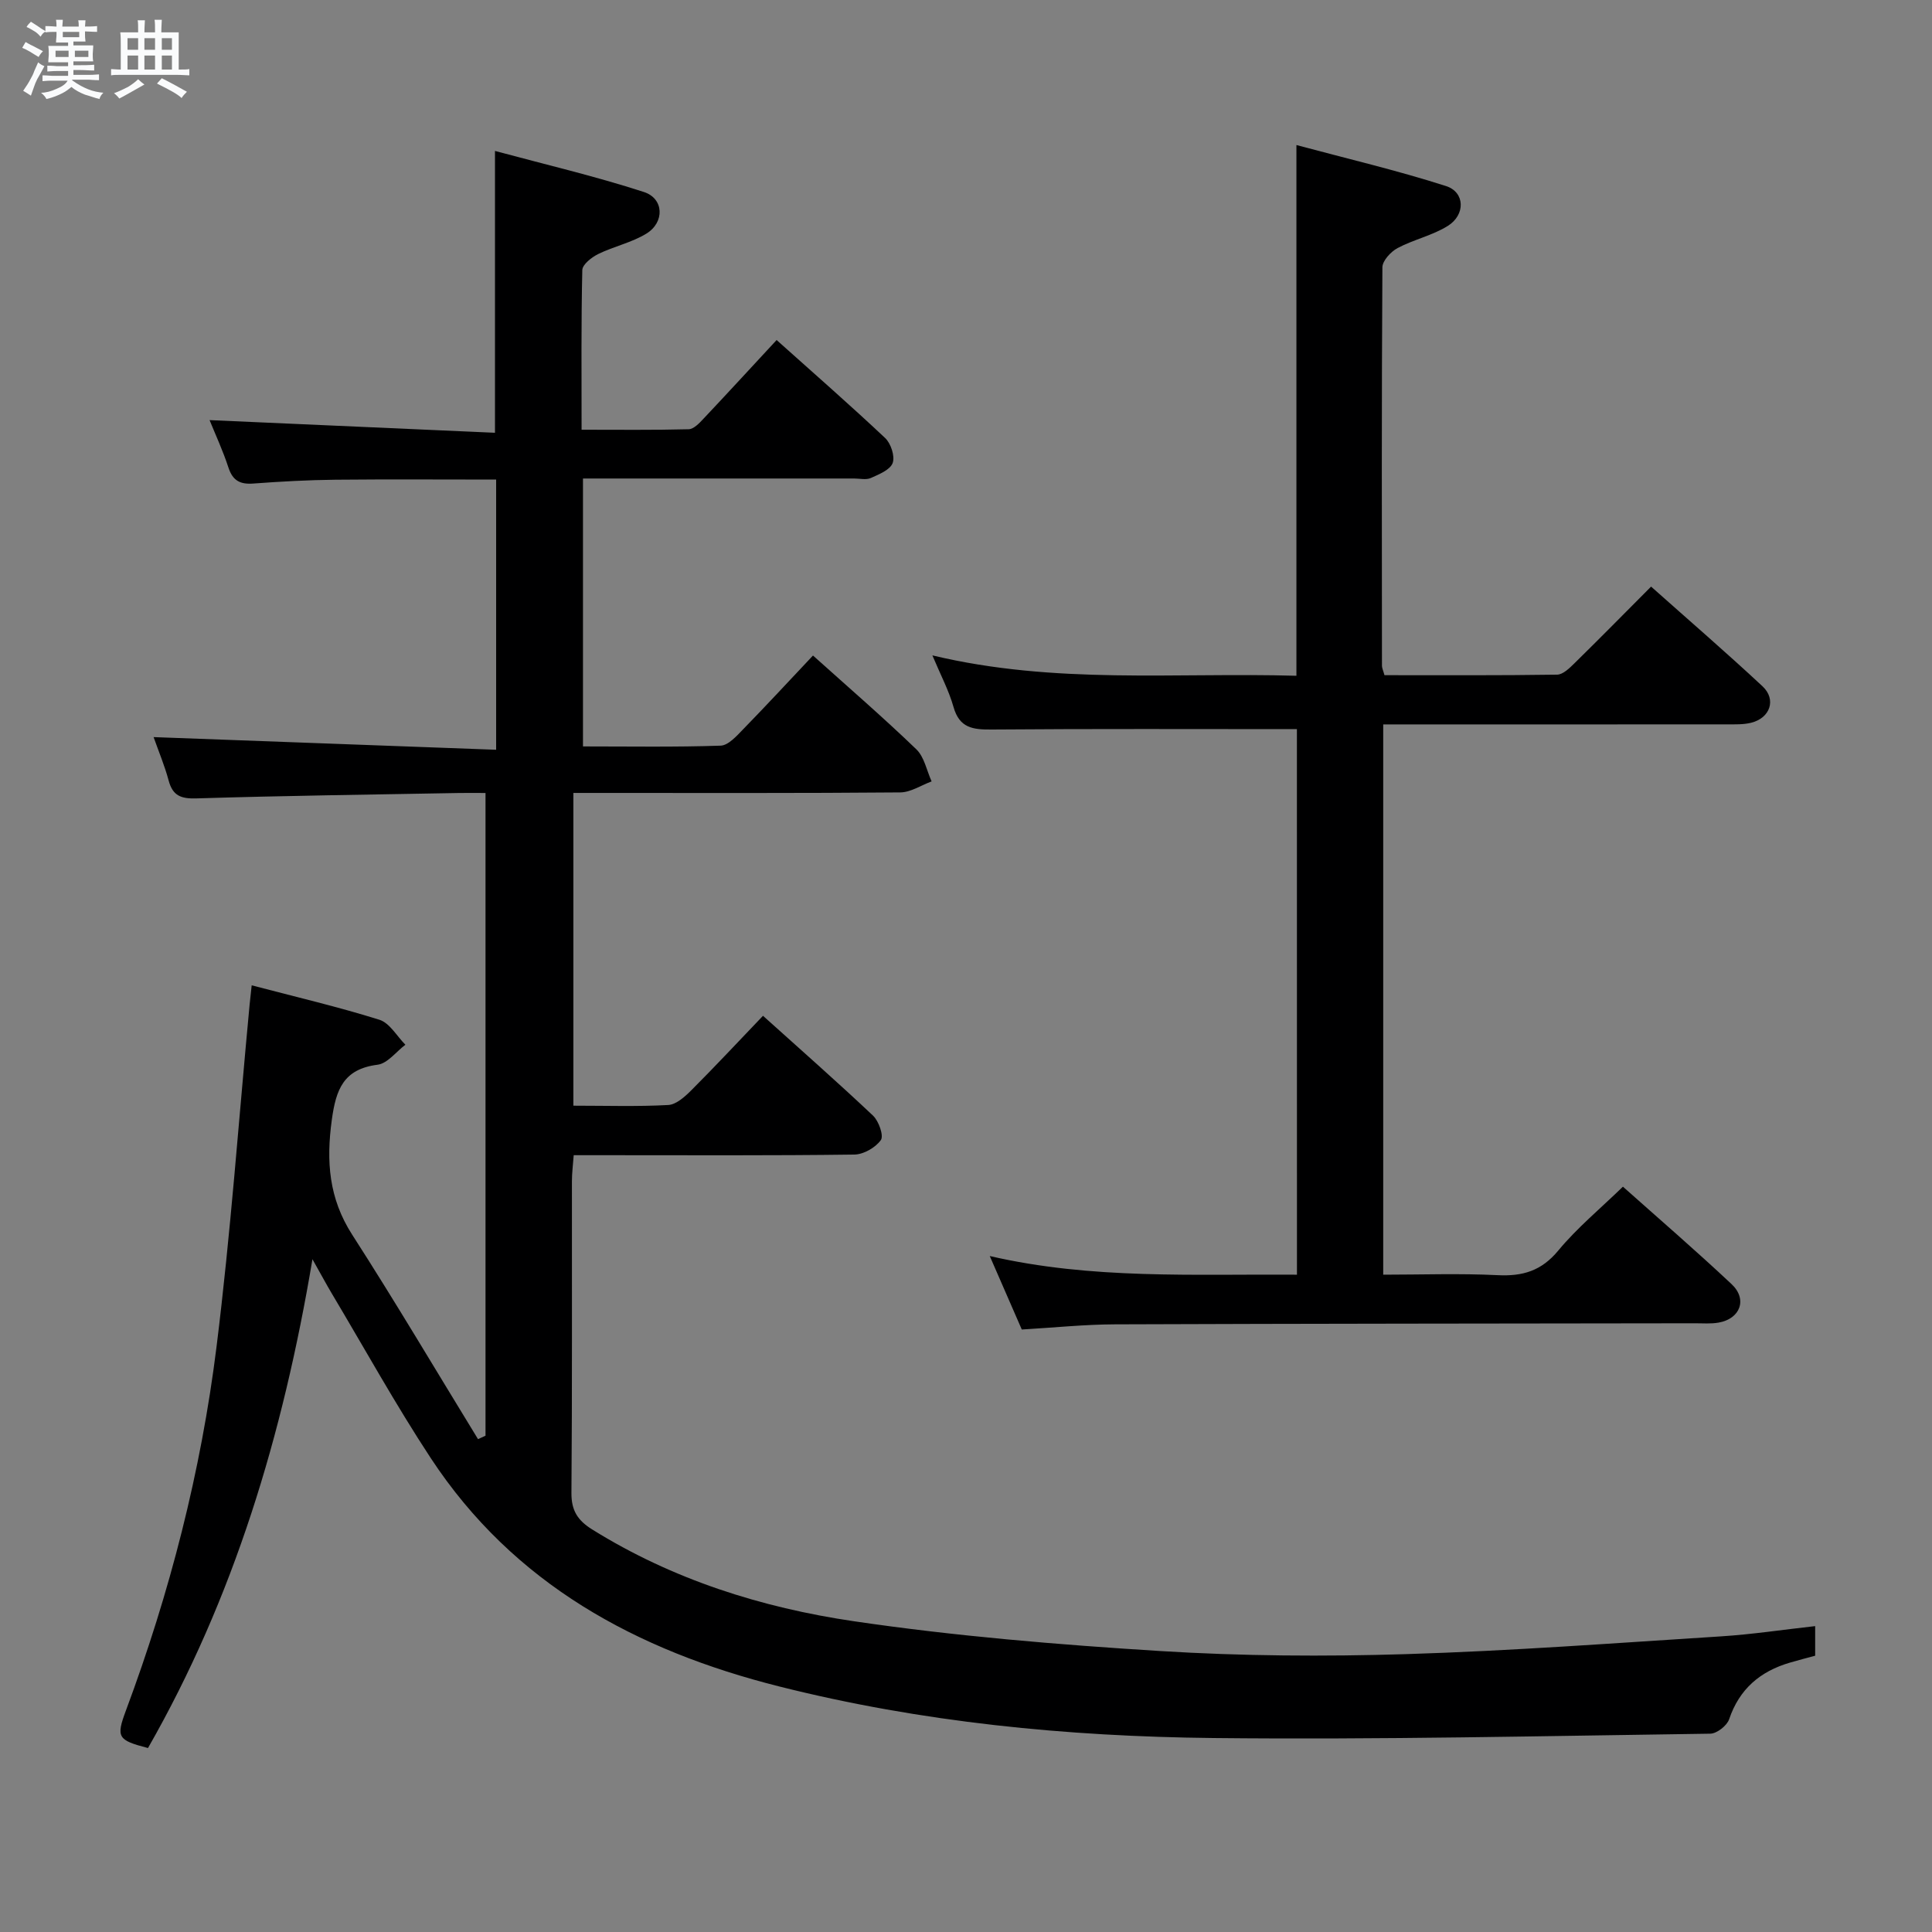 <svg enable-background="new 0 0 400 400" viewBox="0 0 400 400" xmlns="http://www.w3.org/2000/svg"><rect x="0" y="0" width="400" height="400" fill="#808080" stroke="none"/><path d="m6.8 9.5c.6.3 1.3.7 2.1 1.1-.4.4-.7.8-.9 1.2-.7-.4-1.3-.8-1.8-1.1s-1.1-.6-1.6-.8c.2-.4.5-.8.7-1.2.4.2.8.5 1.5.8zm.9 6.9c-.3.6-.5 1.1-.7 1.7s-.4 1.1-.6 1.7c-.6-.4-1.1-.7-1.6-1 .7-1 1.2-1.8 1.5-2.4.3-.5.6-1.1.8-1.7.3-.6.5-1.2.8-1.8.3.3.8.6 1.3.8-.7 1.3-1.2 2.2-1.5 2.7zm.1-11c.4.3 1 .7 1.7 1.1-.5.2-.8.6-1.1 1.1-.5-.6-1-1-1.4-1.2s-.9-.6-1.5-.8c.2-.4.5-.7.9-1.1.5.3.9.6 1.4.9zm10.5 13.1c1 .4 2 .6 3.1.7-.4.4-.7.8-.8 1.3-.9-.2-1.9-.6-3-.9-1-.4-2-.9-2.8-1.6-.5.4-1.1.9-1.9 1.3s-1.9.9-3.3 1.2c-.1-.3-.5-.8-1.1-1.3 1 0 2.1-.3 3.2-.8 1.2-.5 1.9-1 2.3-1.7h-3.2c-.4 0-1 0-2 .1v-1.2c1 0 1.7.1 2 .1h3.3v-1h-2.3c-.2 0-.9 0-2 .1v-1.2c1.2 0 1.9.1 2 .1h2.3v-.8h-4.1c0-.7.1-1.2.1-1.6 0-.5 0-1.1-.1-1.8h4.1v-.7h-2.5c0-.6.1-1.1.1-1.6v-.6h-.5c-.4 0-1 0-1.8.1v-1.3c1.2 0 1.9.1 2.1.1h.2c0-.3 0-.8-.1-1.4h1.4c0 .6-.1 1-.1 1.4h3.4c0-.4 0-.8-.1-1.3h1.5c0 .4-.1.9-.1 1.3.7 0 1.5 0 2.5-.1v1.2c-1 0-1.8-.1-2.5-.1v.6c0 .3 0 .8.1 1.5h-2.5v.8h4.1c0 .7-.1 1.3-.1 1.8s0 1 .1 1.5h-4.1v.8h1.4c.8 0 1.8 0 2.9-.1v1.2c-1 0-1.9-.1-2.8-.1h-1.5v1h3.2c.3 0 1 0 2.1-.1v1.2c-1.1 0-1.8-.1-2.1-.1h-3.4l-.1.1c1.4 1 2.4 1.5 3.4 1.9zm-4.1-6.7v-1.3h-2.7v1.3zm2.2-4.1v-1.1h-3.4v1.1zm1.9 4.1v-1.3h-2.8v1.3z" fill="#fafbfc"/><path d="m37 6.7v2.3 5.4c1 0 1.8 0 2.2-.1v1.3c-.6 0-1.5-.1-2.5-.1h-11.9c-.7 0-1.3 0-1.8.1v-1.3c.5 0 1.1.1 2 .1v-5.2c0-1 0-1.8-.1-2.5h3.7c0-1.3 0-2.1-.1-2.5h1.5c0 .4-.1 1.3-.1 2.5h2.2c0-1.2 0-2.1-.1-2.6h1.5c0 .4-.1 1.3-.1 2.6zm-12.3 13.7c-.3-.4-.7-.8-1.1-1.1 1.1-.4 2.1-.9 2.9-1.3.8-.5 1.5-1 2.1-1.6.4.4.9.8 1.3 1.1-2.5 1.4-4.2 2.4-5.2 2.9zm3.9-10.1v-2.4h-2.2v2.4zm0 4.1v-2.9h-2.2v2.9zm3.5-4.1v-2.4h-2.2v2.4zm0 4.1v-2.9h-2.2v2.9zm.4 2.9 1-1.1c.6.3 1.4.7 2.5 1.3s2 1.1 2.7 1.5c-.4.4-.8.8-1.1 1.3-.8-.8-2.5-1.7-5.1-3zm3.1-7v-2.4h-2.1v2.4zm0 4.1v-2.9h-2.1v2.9z" fill="#fafbfc"/><g fill="#000001"><path d="m52.11 204c9.23 2.43 17.94 4.46 26.44 7.13 2.13.67 3.61 3.39 5.38 5.17-1.91 1.44-3.7 3.88-5.76 4.14-7.06.9-8.61 5.12-9.47 11.4-1.18 8.58-.63 16.25 4.21 23.78 8.96 13.93 17.4 28.21 26.06 42.34.52-.24 1.03-.47 1.55-.71 0-44.15 0-88.3 0-133.07-1.87 0-3.65-.03-5.43 0-18.14.33-36.29.56-54.43 1.12-3.21.1-4.91-.56-5.75-3.72-.81-3.02-2.03-5.92-3.11-8.97 23.74.88 47.18 1.74 70.92 2.62 0-19.26 0-37.36 0-55.94-11.13 0-22.22-.08-33.31.03-5.65.06-11.3.37-16.94.79-2.75.21-4.29-.59-5.18-3.32-1.13-3.47-2.68-6.8-3.9-9.81 19.58.87 39.26 1.74 59.09 2.62 0-19.68 0-38.4 0-58.35 10.34 2.79 20.72 5.22 30.83 8.5 4.17 1.35 4.33 6.27.53 8.61-3.04 1.87-6.74 2.64-9.98 4.23-1.36.67-3.27 2.16-3.3 3.32-.25 10.8-.15 21.61-.15 33.06 7.66 0 14.92.09 22.18-.1 1.05-.03 2.21-1.27 3.07-2.19 5-5.3 9.92-10.66 15.13-16.28 7.73 6.92 15.23 13.47 22.47 20.29 1.19 1.12 2.06 3.77 1.56 5.16-.51 1.42-2.81 2.35-4.51 3.11-.98.44-2.3.11-3.46.11-16.83 0-33.67 0-50.5 0-1.78 0-3.57 0-5.65 0v55.47c9.63 0 19.07.16 28.49-.16 1.6-.05 3.32-2 4.66-3.38 4.86-4.99 9.59-10.1 14.47-15.28 7.38 6.63 14.56 12.83 21.39 19.41 1.66 1.59 2.15 4.4 3.17 6.65-2.16.8-4.32 2.26-6.49 2.28-20.66.18-41.33.11-62 .11-1.79 0-3.57 0-5.68 0v64.75c6.73 0 13.2.21 19.64-.14 1.66-.09 3.46-1.73 4.79-3.06 4.92-4.92 9.66-10.01 14.83-15.41 7.83 7.05 15.43 13.73 22.78 20.67 1.19 1.13 2.26 4.16 1.62 5.06-1.11 1.56-3.58 2.98-5.5 3-17.16.23-34.33.13-51.5.13-1.99 0-3.98 0-6.59 0-.14 1.94-.37 3.67-.37 5.41-.02 21.5.07 43-.1 64.5-.03 3.68 1.3 5.71 4.3 7.58 16.66 10.38 35.08 16.19 54.17 19 21 3.09 42.24 4.85 63.44 6.17 16.92 1.05 33.95 1.16 50.9.64 21.76-.67 43.49-2.3 65.23-3.68 6.41-.41 12.78-1.38 19.46-2.12v6.13c-1.55.42-3.4.89-5.23 1.43-6.14 1.8-10.46 5.44-12.58 11.72-.45 1.33-2.54 2.97-3.9 2.99-34.31.47-68.62 1.27-102.92.9-30.28-.32-60.38-3.25-89.9-10.69-29.51-7.44-54.93-21.18-72.08-47.24-7.3-11.1-13.74-22.76-20.55-34.18-1.09-1.83-2.09-3.71-3.96-7.02-6.13 36.52-16.31 70.18-34.05 101.2-6.3-1.63-6.63-2.23-4.56-7.79 9.08-24.36 15.53-49.45 18.74-75.21 2.94-23.56 4.62-47.27 6.86-70.92.09-.97.21-1.95.43-3.99z"/><path d="m268.51 150.96c-21.3 0-42.26-.09-63.22.08-3.86.03-6.64-.3-7.87-4.65-.96-3.41-2.67-6.62-4.38-10.7 25.38 6.08 50.33 3.5 75.37 4.22 0-36.54 0-72.57 0-109.88 10.43 2.8 20.83 5.24 30.97 8.49 3.95 1.26 4.06 5.96.36 8.26-3.18 1.98-7.06 2.81-10.39 4.58-1.4.75-3.13 2.62-3.14 3.99-.17 27.49-.12 54.99-.09 82.49 0 .46.24.93.52 1.95 11.86 0 23.81.07 35.75-.11 1.21-.02 2.56-1.35 3.58-2.35 5.22-5.13 10.36-10.34 15.87-15.88 7.78 6.93 15.56 13.64 23.07 20.64 2.92 2.73 1.59 6.57-2.36 7.55-1.58.39-3.3.33-4.96.33-21.83.02-43.66.01-65.49.01-1.81 0-3.61 0-5.72 0v113.93c7.85 0 15.78-.29 23.69.1 5.19.26 9.06-.88 12.54-5.08 3.89-4.7 8.68-8.66 13.4-13.24 7.44 6.63 15.12 13.25 22.5 20.18 3.32 3.12 1.81 7.17-2.69 7.96-1.62.29-3.32.13-4.99.14-39.99.06-79.99.07-119.98.22-6.3.02-12.6.68-19.3 1.07-2.15-4.92-4.25-9.74-6.63-15.21 21.16 4.88 42.19 3.71 63.6 3.86-.01-37.9-.01-75.59-.01-112.95z"/></g></svg>